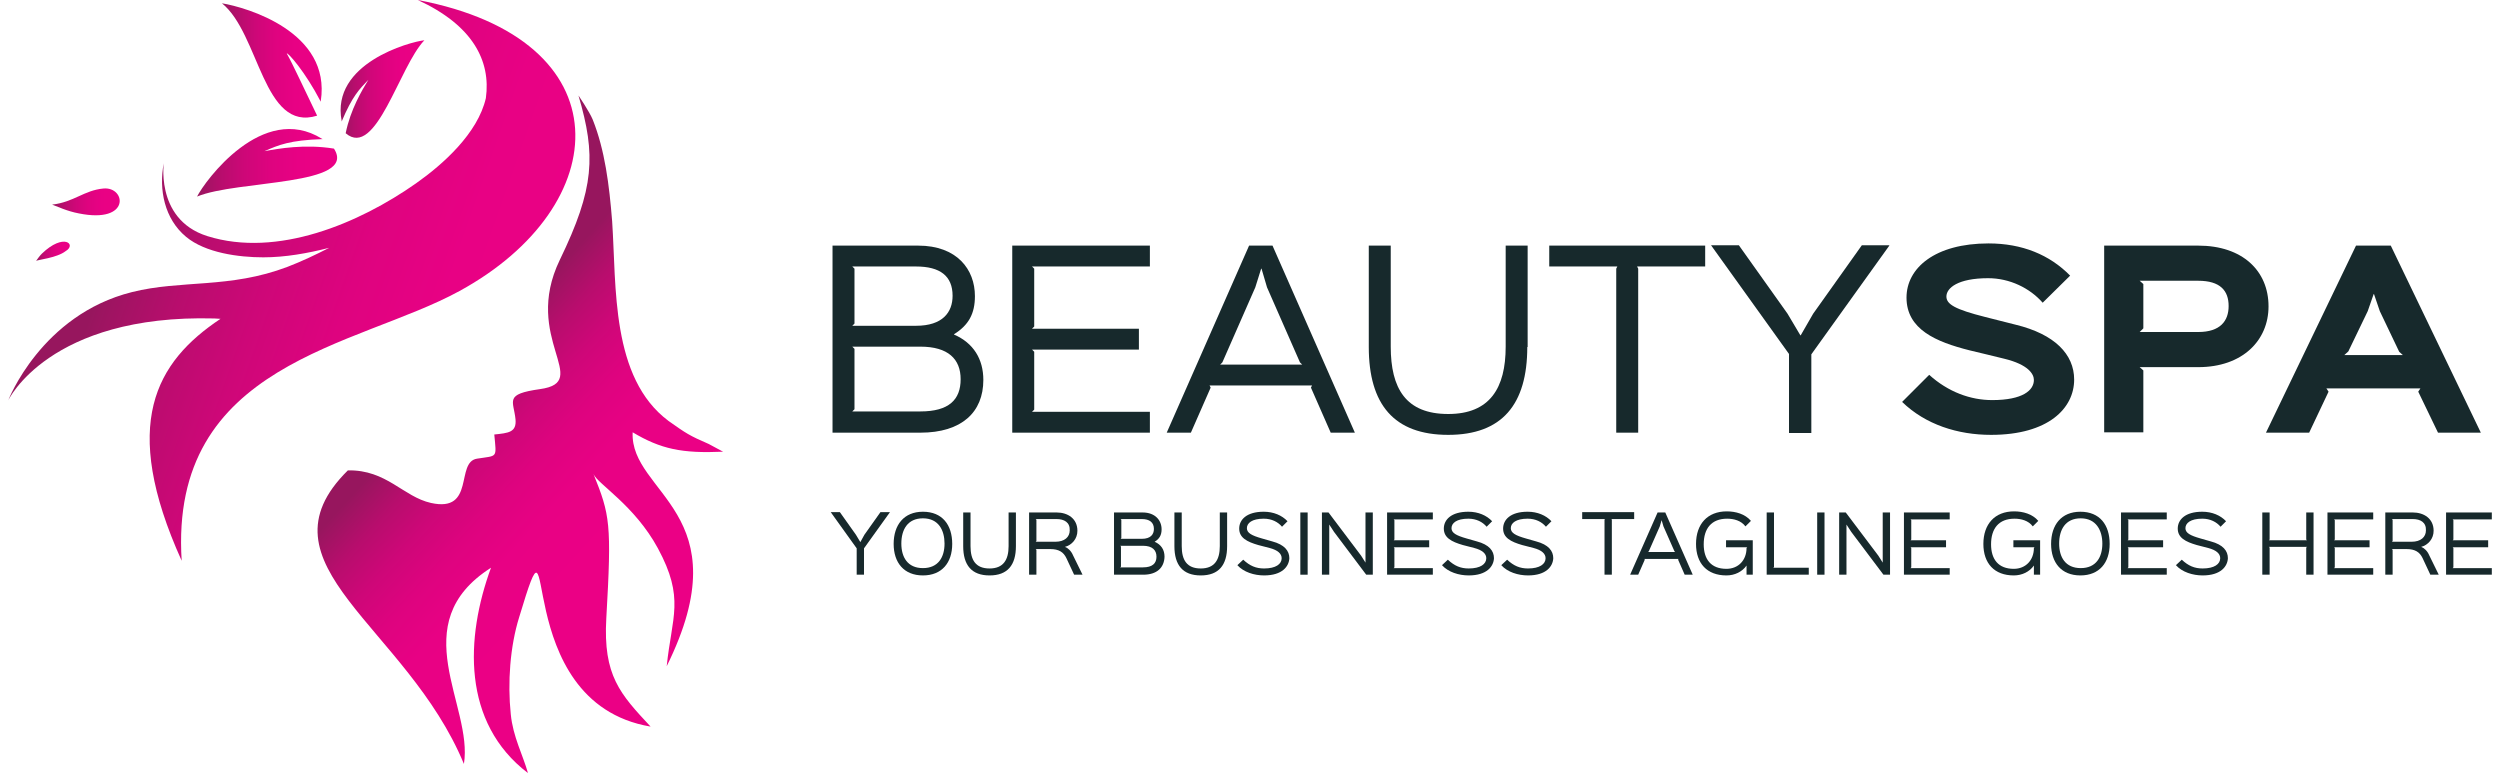 <?xml version="1.0" encoding="utf-8"?>
<!-- Generator: Adobe Illustrator 17.1.0, SVG Export Plug-In . SVG Version: 6.00 Build 0)  -->
<!DOCTYPE svg PUBLIC "-//W3C//DTD SVG 1.1//EN" "http://www.w3.org/Graphics/SVG/1.1/DTD/svg11.dtd">
<svg version="1.1" id="Layer_4" xmlns="http://www.w3.org/2000/svg" xmlns:xlink="http://www.w3.org/1999/xlink" x="0px" y="0px"
	 viewBox="0 0 678.5 211.1" enable-background="new 0 0 678.5 211.1" xml:space="preserve" width="165" height="51">
<g>
	<linearGradient id="SVGID_1_" gradientUnits="userSpaceOnUse" x1="31.929" y1="59.147" x2="148.89" y2="100.427">
		<stop  offset="0" style="stop-color:#97165E"/>
		<stop  offset="1.701963e-002" style="stop-color:#9B1560"/>
		<stop  offset="0.175" style="stop-color:#B80D6D"/>
		<stop  offset="0.343" style="stop-color:#CE0778"/>
		<stop  offset="0.524" style="stop-color:#DE037F"/>
		<stop  offset="0.727" style="stop-color:#E80184"/>
		<stop  offset="1" style="stop-color:#EB0085"/>
	</linearGradient>
	<path fill-rule="evenodd" clip-rule="evenodd" fill="url(#SVGID_1_)" d="M111.9,0c15,6.9,20,16.6,18.6,26.8
		c-2.2,9.6-11.7,18.1-19.1,23.3C95.9,61,73.5,70.5,54.4,64.5c-14.9-4.7-11.6-21.7-11.9-19.9c-1.4,7.2,0.2,15.2,6.1,20.1
		c5.3,4.4,14.4,5.6,21.1,5.6c6,0,12.1-1.1,18-2.6c-3.7,1.9-7.5,3.7-11.4,5.2c-15.8,6-29,3.5-42.5,6.9C9,86,0,109.4,0,109.4
		S11.1,85.8,56.3,87c0.3,0,1.3,0.1,1.7,0.1c-17.7,11.8-27.5,28.7-10.6,66.1c-3.5-54.2,48-58.4,75.9-73.7
		C165.8,56.3,168.8,10.8,111.9,0z"/>
	<linearGradient id="SVGID_2_" gradientUnits="userSpaceOnUse" x1="123.841" y1="102.4" x2="167.517" y2="142.068">
		<stop  offset="0" style="stop-color:#97165E"/>
		<stop  offset="1.701963e-002" style="stop-color:#9B1560"/>
		<stop  offset="0.175" style="stop-color:#B80D6D"/>
		<stop  offset="0.343" style="stop-color:#CE0778"/>
		<stop  offset="0.524" style="stop-color:#DE037F"/>
		<stop  offset="0.727" style="stop-color:#E80184"/>
		<stop  offset="1" style="stop-color:#EB0085"/>
	</linearGradient>
	<path fill-rule="evenodd" clip-rule="evenodd" fill="url(#SVGID_2_)" d="M170.6,118.1c7.7,4.6,13.5,5.8,24.7,5.3l-3.9-2.1
		c-5.3-2.3-6.2-2.9-11-6.3c-15.8-11.8-14.2-36.7-15.4-54.5c-0.8-10.1-2-19.5-5.3-27.8c-0.9-2.2-3.9-6.6-3.9-6.6
		c4.8,16.3,4.4,25.3-5.1,44.9c-10.4,21.5,9,33.3-5.4,35.3c-9.9,1.4-7.2,3.1-6.7,8.3c0.3,3.5-1.9,3.7-5.8,4.1c0.6,6.6,1,5.7-4.7,6.6
		c-6,0.9-0.4,14.8-12.6,12.1c-7.6-1.7-12.1-9.1-22.7-8.9c-26,25.7,16.1,42.5,31.7,80.2c2.6-15.9-16.6-38.3,7.4-53.6
		c-7,19.1-8,42.3,10.1,56.1c-1.4-5-4.1-9.9-4.7-16.1c-0.9-8.6-0.2-18.5,2.3-26.5c11.3-37.5-3.7,23.2,35.9,29.9
		c-8.3-8.9-13-13.9-12.1-29.6c1.5-26,1-28.2-3.5-39.4c1.1,2.7,11.2,8.5,17.6,20.3c7.4,13.7,3.8,18.6,2.4,32.2
		C200.7,140,169.8,134.9,170.6,118.1L170.6,118.1z"/>
	<linearGradient id="SVGID_3_" gradientUnits="userSpaceOnUse" x1="58.386" y1="16.544" x2="85.744" y2="16.544">
		<stop  offset="0" style="stop-color:#97165E"/>
		<stop  offset="1.701963e-002" style="stop-color:#9B1560"/>
		<stop  offset="0.175" style="stop-color:#B80D6D"/>
		<stop  offset="0.343" style="stop-color:#CE0778"/>
		<stop  offset="0.524" style="stop-color:#DE037F"/>
		<stop  offset="0.727" style="stop-color:#E80184"/>
		<stop  offset="1" style="stop-color:#EB0085"/>
	</linearGradient>
	<path fill-rule="evenodd" clip-rule="evenodd" fill="url(#SVGID_3_)" d="M76.1,14.6c0.3-0.3,5,4.9,9.3,13.2c0-0.1,0-0.2,0-0.2
		C88.3,8.7,65.1,2,58.4,0.9c10.3,8.3,11.2,35.3,26,30.7C81.1,24.8,77.7,17.4,76.1,14.6z"/>
	<linearGradient id="SVGID_4_" gradientUnits="userSpaceOnUse" x1="90.73" y1="24.353" x2="113.627" y2="24.353">
		<stop  offset="0" style="stop-color:#97165E"/>
		<stop  offset="1.701963e-002" style="stop-color:#9B1560"/>
		<stop  offset="0.175" style="stop-color:#B80D6D"/>
		<stop  offset="0.343" style="stop-color:#CE0778"/>
		<stop  offset="0.524" style="stop-color:#DE037F"/>
		<stop  offset="0.727" style="stop-color:#E80184"/>
		<stop  offset="1" style="stop-color:#EB0085"/>
	</linearGradient>
	<path fill-rule="evenodd" clip-rule="evenodd" fill="url(#SVGID_4_)" d="M98.4,21.8c-2.5,2.6-4.4,4.5-7.3,11.4c0-0.1,0-0.1,0-0.2
		c-3-15.7,18.7-21.6,22.6-22c-6.9,7.2-13.2,32.5-21.5,25.4C93.5,29.9,96.7,24.6,98.4,21.8z"/>
	<linearGradient id="SVGID_5_" gradientUnits="userSpaceOnUse" x1="51.56" y1="44.454" x2="89.792" y2="44.454">
		<stop  offset="0" style="stop-color:#97165E"/>
		<stop  offset="1.701963e-002" style="stop-color:#9B1560"/>
		<stop  offset="0.175" style="stop-color:#B80D6D"/>
		<stop  offset="0.343" style="stop-color:#CE0778"/>
		<stop  offset="0.524" style="stop-color:#DE037F"/>
		<stop  offset="0.727" style="stop-color:#E80184"/>
		<stop  offset="1" style="stop-color:#EB0085"/>
	</linearGradient>
	<path fill-rule="evenodd" clip-rule="evenodd" fill="url(#SVGID_5_)" d="M70,41.3c3.9-1.7,6.9-3,15.9-3.3c-0.1,0-0.1-0.1-0.2-0.1
		c-16.2-10.1-32,11.6-34.1,15.8c11-4.6,44-2.8,37.4-13.1C81.1,39.3,73.8,40.6,70,41.3z"/>
	<linearGradient id="SVGID_6_" gradientUnits="userSpaceOnUse" x1="7.619" y1="68.625" x2="16.869" y2="68.625">
		<stop  offset="0" style="stop-color:#97165E"/>
		<stop  offset="1.701963e-002" style="stop-color:#9B1560"/>
		<stop  offset="0.175" style="stop-color:#B80D6D"/>
		<stop  offset="0.343" style="stop-color:#CE0778"/>
		<stop  offset="0.524" style="stop-color:#DE037F"/>
		<stop  offset="0.727" style="stop-color:#E80184"/>
		<stop  offset="1" style="stop-color:#EB0085"/>
	</linearGradient>
	<path fill-rule="evenodd" clip-rule="evenodd" fill="url(#SVGID_6_)" d="M7.6,71.3c0.1-0.3,5.7-0.8,8.1-2.7
		c3.1-1.8-0.5-5.1-6.5,0.7C8.6,69.9,8.1,70.6,7.6,71.3z"/>
	<linearGradient id="SVGID_7_" gradientUnits="userSpaceOnUse" x1="11.985" y1="55.188" x2="30.453" y2="55.188">
		<stop  offset="0" style="stop-color:#97165E"/>
		<stop  offset="1.701963e-002" style="stop-color:#9B1560"/>
		<stop  offset="0.175" style="stop-color:#B80D6D"/>
		<stop  offset="0.343" style="stop-color:#CE0778"/>
		<stop  offset="0.524" style="stop-color:#DE037F"/>
		<stop  offset="0.727" style="stop-color:#E80184"/>
		<stop  offset="1" style="stop-color:#EB0085"/>
	</linearGradient>
	<path fill-rule="evenodd" clip-rule="evenodd" fill="url(#SVGID_7_)" d="M12,55.9c6-0.7,8.7-3.9,14-4.4c6.2-0.6,7.6,9.7-6.7,6.8
		C16.1,57.7,13.4,56.4,12,55.9z"/>
</g>
<g>
	<g>
		<path fill="#17292C" d="M249.2,118.2h-24V67.1h23.4c10.6,0,15.5,6.5,15.5,13.8c0,4.8-1.7,7.9-5.7,10.4v0.1c5.3,2.3,8,6.7,8,12.4
			C266.4,112.6,260.5,118.2,249.2,118.2z M248,72.8h-17.4l0.6,0.6v15l-0.6,0.6H248c7.3,0,10-3.7,10-8.2
			C258,75.4,254.6,72.8,248,72.8z M249.2,94.7h-18.6l0.6,0.6v16.5l-0.6,0.6h18.6c7.8,0,11-3.2,11-8.8
			C260.2,98.1,256.8,94.7,249.2,94.7z"/>
		<path fill="#17292C" d="M311.9,118.2h-37.6V67.1h37.6v5.7h-32.2l0.6,0.6v15.8l-0.6,0.6h29.2v5.7h-29.2l0.6,0.6v15.8l-0.6,0.6h32.2
			V118.2z"/>
		<path fill="#17292C" d="M367.9,118.2h-6.6l-5.4-12.3l0.3-0.6h-28l0.3,0.6l-5.4,12.3h-6.6l22.5-51.1h6.4L367.9,118.2z M353.5,99.6
			l-0.6-0.6l-9-20.5l-1.5-5.1h-0.1l-1.6,5.1l-9,20.5l-0.6,0.6H353.5z"/>
		<path fill="#17292C" d="M415,94.8c0,15.7-6.9,24-21.6,24c-14.8,0-21.7-8.3-21.7-24V67.1h6v27.6c0,11.4,4.1,18.4,15.7,18.4
			c11.4,0,15.7-7.1,15.7-18.4V67.1h6V94.8z"/>
		<path fill="#17292C" d="M463.6,72.8H445l0.3,0.6v44.8h-6V73.4l0.3-0.6H421v-5.7h42.6V72.8z"/>
		<path fill="#17292C" d="M513.9,67.1l-21.3,29.7v21.5h-6.1V96.7l-21.3-29.7h7.6l13.3,18.7l3.5,5.9h0.1l3.4-5.9l13.3-18.7H513.9z"/>
		<path fill="#17292C" d="M541.7,118.8c-9.1,0-17.9-2.8-24.3-9l7.4-7.4c5.2,4.7,11.3,6.9,17.2,6.9c8.4,0,11.4-2.7,11.4-5.5
			c0-1.6-1.5-4.2-8.1-5.8c-1.1-0.3-8.3-2-9.5-2.3c-9.1-2.3-17.2-5.7-17.2-14.4c0-8.1,7.8-14.8,22.4-14.8c9.2,0,16.7,3.1,22.3,8.8
			l-7.5,7.4c-3.5-4-9-6.7-14.9-6.7c-8.3,0-11.4,2.7-11.4,5c0,2.1,2.3,3.5,10.6,5.6c1.1,0.3,7.1,1.8,8.3,2.1c10.7,2.6,16,8.1,16,15
			C564.4,111.5,557.4,118.8,541.7,118.8z"/>
		<path fill="#17292C" d="M598.3,100.3h-16l1,0.9v16.9h-10.7V67.1h25.7c12.1,0,19.2,6.9,19.2,16.6C617.5,93,610.4,100.3,598.3,100.3
			z M598.3,76.7h-16l1,0.9v12.1l-1,1h16c6,0,8.3-3,8.3-7.1C606.6,79.4,604.3,76.7,598.3,76.7z"/>
		<path fill="#17292C" d="M675.5,118.2h-11.7l-5.4-11.2l0.6-0.9h-25.7l0.6,0.9l-5.3,11.2h-11.8l24.6-51.1h9.5L675.5,118.2z
			 M654.3,97.1l-1.1-1l-5.3-11.1l-1.6-4.7l-0.1,0.1l-1.6,4.6L639.3,96l-1.1,1H654.3z"/>
	</g>
	<g>
		<path fill="#17292C" d="M240.9,139.9l-7.1,9.9v7.2h-2v-7.2l-7.1-9.9h2.5l4.4,6.2l1.2,2h0l1.1-2l4.4-6.2H240.9z"/>
		<path fill="#17292C" d="M249.9,157.2c-5.2,0-8-3.5-8-8.6c0-5.2,2.8-8.8,8-8.8c5.3,0,8,3.6,8,8.8
			C257.9,153.7,255.1,157.2,249.9,157.2z M249.9,141.6c-4.2,0-5.9,3.1-5.9,6.9c0,3.7,1.7,6.7,5.9,6.7c4.2,0,5.9-3,5.9-6.7
			C255.8,144.9,254.2,141.6,249.9,141.6z"/>
		<path fill="#17292C" d="M275.3,149.2c0,5.2-2.3,8-7.2,8c-4.9,0-7.2-2.8-7.2-8v-9.2h2v9.2c0,3.8,1.4,6.1,5.2,6.1
			c3.8,0,5.2-2.4,5.2-6.1v-9.2h2V149.2z"/>
		<path fill="#17292C" d="M293.5,157h-2.3l-2.1-4.5c-0.8-1.7-2.1-2.5-4.4-2.5h-4l0.2,0.2v6.8h-2v-17h7.5c3.1,0,5.7,1.7,5.7,5
			c0,2.2-1.5,3.9-3.4,4.4v0c0.8,0.3,1.7,1.1,2.2,2.3L293.5,157z M286.4,141.8h-5.7l0.2,0.2v5.8l-0.2,0.2h5.4c2.5,0,3.9-1.3,3.9-3.1
			C290.1,142.7,288.5,141.8,286.4,141.8z"/>
		<path fill="#17292C" d="M310.1,157h-8v-17h7.8c3.5,0,5.2,2.2,5.2,4.6c0,1.6-0.6,2.6-1.9,3.4v0c1.8,0.8,2.7,2.2,2.7,4.1
			C315.8,155.1,313.8,157,310.1,157z M309.7,141.8h-5.8l0.2,0.2v5l-0.2,0.2h5.8c2.4,0,3.3-1.2,3.3-2.7
			C313,142.7,311.8,141.8,309.7,141.8z M310,149.1h-6.2l0.2,0.2v5.5l-0.2,0.2h6.2c2.6,0,3.7-1.1,3.7-2.9
			C313.7,150.3,312.6,149.1,310,149.1z"/>
		<path fill="#17292C" d="M333,149.2c0,5.2-2.3,8-7.2,8c-4.9,0-7.2-2.8-7.2-8v-9.2h2v9.2c0,3.8,1.4,6.1,5.2,6.1
			c3.8,0,5.2-2.4,5.2-6.1v-9.2h2V149.2z"/>
		<path fill="#17292C" d="M343.1,157.2c-2.7,0-5.6-0.9-7.3-2.8l1.6-1.5c1.8,1.7,3.5,2.4,5.7,2.4c3.2,0,4.8-1.2,4.8-2.8
			c0-1.2-1-2.2-3.3-2.8c-0.4-0.1-2.8-0.7-3.1-0.8c-3.1-0.9-5.2-2-5.2-4.5c0-2.4,2-4.6,6.7-4.6c2.7,0,5,1,6.5,2.6l-1.5,1.5
			c-1.1-1.3-2.8-2.2-5-2.2c-3.2,0-4.6,1.2-4.6,2.6c0,1.3,1.3,2,4.1,2.8c0.4,0.1,2.4,0.7,2.8,0.8c3.4,0.9,4.7,2.6,4.7,4.6
			C349.9,154.7,348.1,157.2,343.1,157.2z"/>
		<path fill="#17292C" d="M355,157h-2v-17h2V157z"/>
		<path fill="#17292C" d="M372.9,157H371l-8.8-11.7l-1.3-2h0V157h-2v-17h1.8l8.9,11.8l1.2,1.9h0v-13.7h2V157z"/>
		<path fill="#17292C" d="M389.2,157h-12.5v-17h12.5v1.9h-10.7l0.2,0.2v5.3l-0.2,0.2h9.7v1.9h-9.7l0.2,0.2v5.3l-0.2,0.2h10.7V157z"
			/>
		<path fill="#17292C" d="M399,157.2c-2.7,0-5.6-0.9-7.3-2.8l1.6-1.5c1.8,1.7,3.5,2.4,5.7,2.4c3.2,0,4.8-1.2,4.8-2.8
			c0-1.2-1-2.2-3.3-2.8c-0.4-0.1-2.8-0.7-3.1-0.8c-3.1-0.9-5.2-2-5.2-4.5c0-2.4,2-4.6,6.7-4.6c2.7,0,5,1,6.5,2.6l-1.5,1.5
			c-1.1-1.3-2.8-2.2-5-2.2c-3.2,0-4.6,1.2-4.6,2.6c0,1.3,1.3,2,4.1,2.8c0.4,0.1,2.4,0.7,2.8,0.8c3.4,0.9,4.7,2.6,4.7,4.6
			C405.8,154.7,404,157.2,399,157.2z"/>
		<path fill="#17292C" d="M415.2,157.2c-2.7,0-5.6-0.9-7.3-2.8l1.6-1.5c1.8,1.7,3.5,2.4,5.7,2.4c3.2,0,4.8-1.2,4.8-2.8
			c0-1.2-1-2.2-3.3-2.8c-0.4-0.1-2.8-0.7-3.1-0.8c-3.1-0.9-5.2-2-5.2-4.5c0-2.4,2-4.6,6.7-4.6c2.7,0,5,1,6.5,2.6l-1.5,1.5
			c-1.1-1.3-2.8-2.2-5-2.2c-3.2,0-4.6,1.2-4.6,2.6c0,1.3,1.3,2,4.1,2.8c0.4,0.1,2.4,0.7,2.8,0.8c3.4,0.9,4.7,2.6,4.7,4.6
			C422,154.7,420.2,157.2,415.2,157.2z"/>
		<path fill="#17292C" d="M444.2,141.8H438l0.1,0.2V157h-2V142l0.1-0.2H430v-1.9h14.2V141.8z"/>
		<path fill="#17292C" d="M460.2,157H458l-1.8-4.1l0.1-0.2H447l0.1,0.2l-1.8,4.1h-2.2l7.5-17h2.1L460.2,157z M455.4,150.8l-0.2-0.2
			l-3-6.8l-0.5-1.7h0l-0.5,1.7l-3,6.8l-0.2,0.2H455.4z"/>
		<path fill="#17292C" d="M476.6,157h-1.7v-2.5h0c-1.2,1.7-3.2,2.7-5.5,2.7c-5.3,0-8.3-3.3-8.3-8.6c0-5.4,3.1-8.9,8.4-8.9
			c2.4,0,5,0.7,6.6,2.6l-1.5,1.5c-1.2-1.6-3.2-2.1-5-2.1c-4.3,0-6.4,2.7-6.4,7c0,4.1,2,6.7,6.2,6.7c3.3,0,5.5-2.4,5.5-5.7l0.2-0.2
			h-5.8v-1.9h7.3V157z"/>
		<path fill="#17292C" d="M491.9,157h-11.5v-17h2v14.9l-0.2,0.2h9.7V157z"/>
		<path fill="#17292C" d="M496.2,157h-2v-17h2V157z"/>
		<path fill="#17292C" d="M514.1,157h-1.8l-8.8-11.7l-1.3-2h0V157h-2v-17h1.8l8.9,11.8l1.2,1.9h0v-13.7h2V157z"/>
		<path fill="#17292C" d="M530.4,157h-12.5v-17h12.5v1.9h-10.7l0.2,0.2v5.3l-0.2,0.2h9.7v1.9h-9.7l0.2,0.2v5.3l-0.2,0.2h10.7V157z"
			/>
		<path fill="#17292C" d="M555.1,157h-1.7v-2.5h0c-1.2,1.7-3.2,2.7-5.5,2.7c-5.3,0-8.3-3.3-8.3-8.6c0-5.4,3.1-8.9,8.4-8.9
			c2.4,0,5,0.7,6.6,2.6l-1.5,1.5c-1.2-1.6-3.2-2.1-5-2.1c-4.3,0-6.4,2.7-6.4,7c0,4.1,2,6.7,6.2,6.7c3.3,0,5.5-2.4,5.5-5.7l0.2-0.2
			h-5.8v-1.9h7.3V157z"/>
		<path fill="#17292C" d="M566.1,157.2c-5.2,0-8-3.5-8-8.6c0-5.2,2.8-8.8,8-8.8c5.3,0,8,3.6,8,8.8
			C574.1,153.7,571.3,157.2,566.1,157.2z M566.2,141.6c-4.2,0-5.9,3.1-5.9,6.9c0,3.7,1.7,6.7,5.9,6.7c4.2,0,5.9-3,5.9-6.7
			C572.1,144.9,570.4,141.6,566.2,141.6z"/>
		<path fill="#17292C" d="M589.7,157h-12.5v-17h12.5v1.9H579l0.2,0.2v5.3l-0.2,0.2h9.7v1.9H579l0.2,0.2v5.3l-0.2,0.2h10.7V157z"/>
		<path fill="#17292C" d="M599.5,157.2c-2.7,0-5.6-0.9-7.3-2.8l1.6-1.5c1.8,1.7,3.5,2.4,5.7,2.4c3.2,0,4.8-1.2,4.8-2.8
			c0-1.2-1-2.2-3.3-2.8c-0.4-0.1-2.8-0.7-3.1-0.8c-3.1-0.9-5.2-2-5.2-4.5c0-2.4,2-4.6,6.7-4.6c2.7,0,5,1,6.5,2.6l-1.5,1.5
			c-1.1-1.3-2.8-2.2-5-2.2c-3.2,0-4.6,1.2-4.6,2.6c0,1.3,1.3,2,4.1,2.8c0.4,0.1,2.4,0.7,2.8,0.8c3.4,0.9,4.7,2.6,4.7,4.6
			C606.3,154.7,604.5,157.2,599.5,157.2z"/>
		<path fill="#17292C" d="M629.8,157h-2v-7.4l0.2-0.2h-10.4l0.2,0.2v7.4h-2v-17h2v7.4l-0.2,0.2H628l-0.2-0.2v-7.4h2V157z M628,149.4
			h-10.4H628z"/>
		<path fill="#17292C" d="M646.1,157h-12.5v-17h12.5v1.9h-10.7l0.2,0.2v5.3l-0.2,0.2h9.7v1.9h-9.7l0.2,0.2v5.3l-0.2,0.2h10.7V157z"
			/>
		<path fill="#17292C" d="M664,157h-2.3l-2.1-4.5c-0.8-1.7-2.1-2.5-4.4-2.5h-4l0.2,0.2v6.8h-2v-17h7.5c3.1,0,5.7,1.7,5.7,5
			c0,2.2-1.5,3.9-3.4,4.4v0c0.8,0.3,1.7,1.1,2.2,2.3L664,157z M656.9,141.8h-5.7l0.2,0.2v5.8l-0.2,0.2h5.4c2.5,0,3.9-1.3,3.9-3.1
			C660.6,142.7,659,141.8,656.9,141.8z"/>
		<path fill="#17292C" d="M678.5,157H666v-17h12.5v1.9h-10.7l0.2,0.2v5.3l-0.2,0.2h9.7v1.9h-9.7l0.2,0.2v5.3l-0.2,0.2h10.7V157z"/>
	</g>
</g>
</svg>
